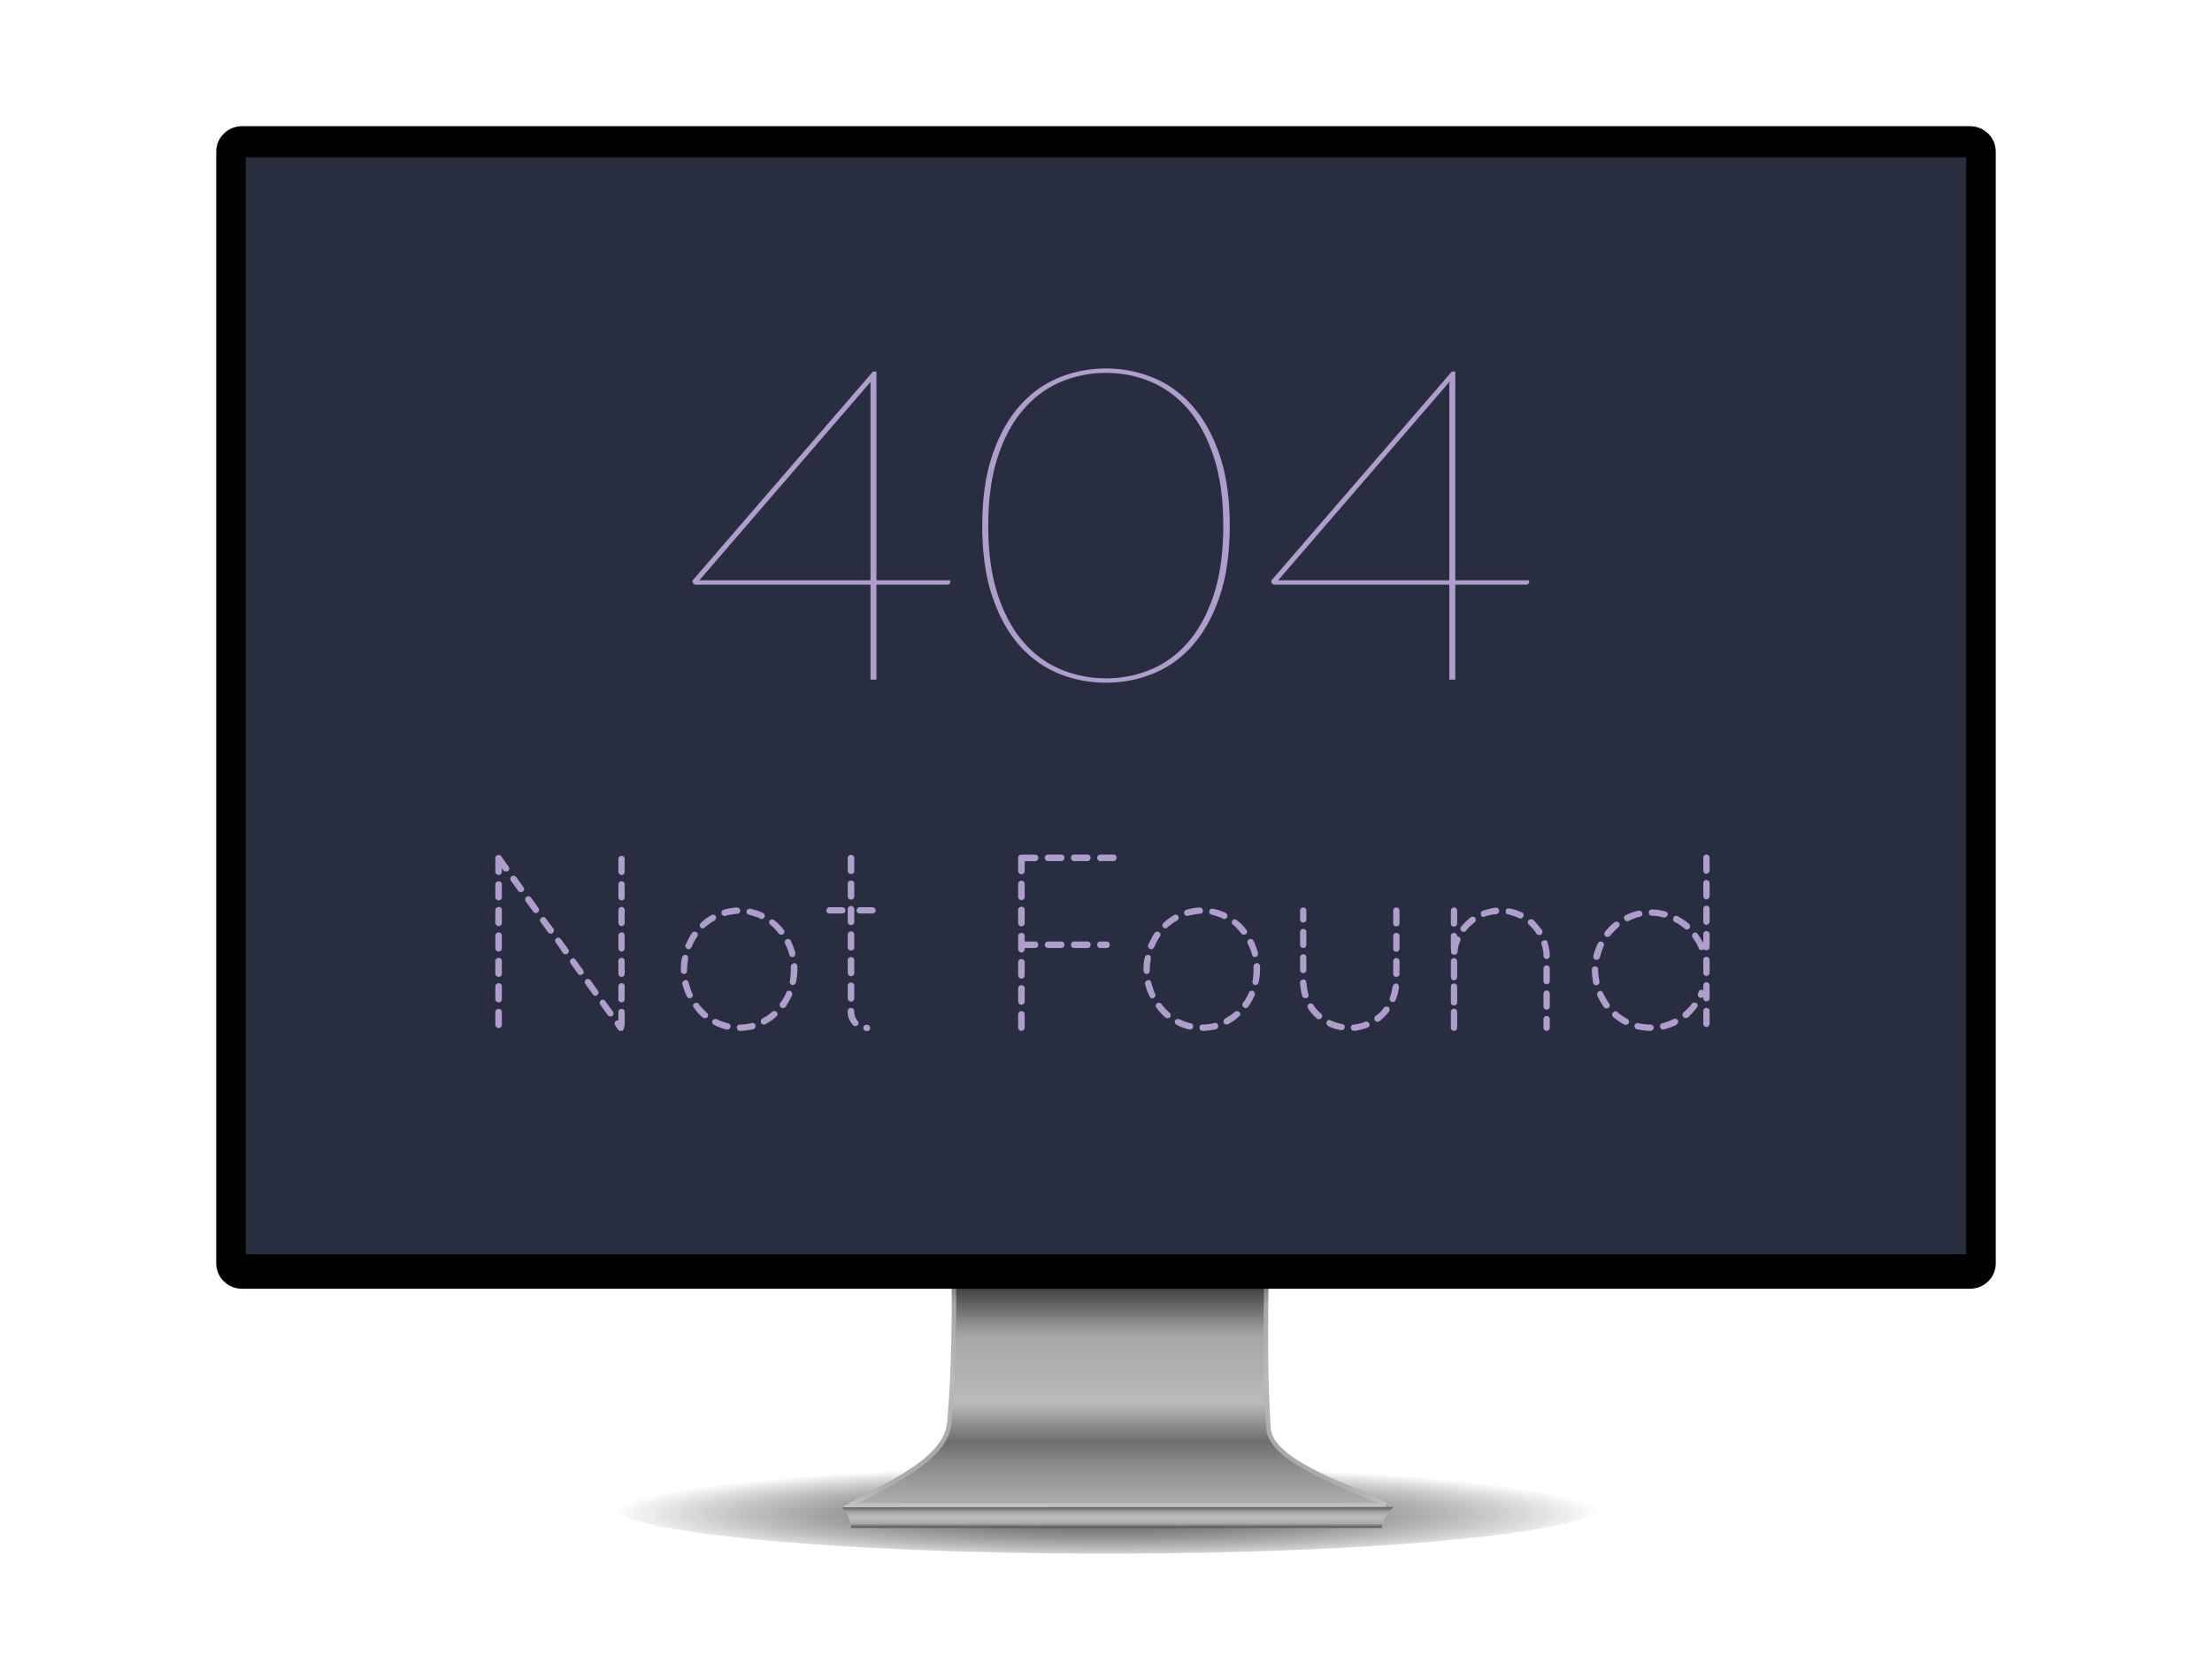 <svg xmlns="http://www.w3.org/2000/svg" width="490" height="370" viewBox="0 0 490 370"><path fill="#FFF" d="M0 0h490v370H0z"/><radialGradient id="a" cx="-314.768" cy="-5147.623" r="92.682" gradientTransform="matrix(1.183 0 0 -.116 617.528 -261.717)" gradientUnits="userSpaceOnUse"><stop offset="0" stop-color="#5e5e5e"/><stop offset="1" stop-opacity="0"/></radialGradient><path fill="url(#a)" d="M354.721 333.348c0 5.916-49.13 10.711-109.723 10.711s-109.719-4.795-109.719-10.711 49.126-10.711 109.719-10.711c60.596 0 109.723 4.797 109.723 10.713v-.002z"/><linearGradient id="b" gradientUnits="userSpaceOnUse" x1="-147.565" y1="-242.156" x2="-147.565" y2="-314.648" gradientTransform="matrix(1 0 0 -1 395.202 18.7)"><stop offset="0"/><stop offset=".299" stop-color="#282826"/><stop offset=".481" stop-color="#a6a5a8"/><stop offset=".687" stop-color="#bababa"/><stop offset=".804" stop-color="#6e6e6e"/><stop offset=".904" stop-color="#949494"/><stop offset=".981" stop-color="#abaaaa"/></linearGradient><linearGradient id="c" gradientUnits="userSpaceOnUse" x1="-147.603" y1="-241.656" x2="-147.603" y2="-315.148" gradientTransform="matrix(1 0 0 -1 395.202 18.7)"><stop offset="0"/><stop offset=".199" stop-color="#282826"/><stop offset=".39" stop-color="#a6a5a8"/><stop offset=".622" stop-color="#bababa"/><stop offset=".821" stop-color="#a8a8a8"/><stop offset=".934" stop-color="#adadad"/><stop offset=".995" stop-color="#c3c2c2"/></linearGradient><path fill="url(#b)" stroke="url(#c)" stroke-miterlimit="10" d="M306.958 333.348H188.317c6.832-4.146 21.208-9.547 21.984-18.275 2.197-24.725.182-54.217.182-54.217h70.855s-1.816 32.775-.361 55.309c.535 8.263 19.962 13.339 25.981 17.183z"/><linearGradient id="d" gradientUnits="userSpaceOnUse" x1="-147.599" y1="-315.043" x2="-147.599" y2="-319.649" gradientTransform="matrix(1 0 0 -1 395.202 18.7)"><stop offset="0" stop-color="#616161"/><stop offset=".241" stop-color="#a6a5a8"/><stop offset=".505" stop-color="#bdbdbd"/><stop offset=".784" stop-color="#abaaaa"/><stop offset="1" stop-color="#4f4f4f"/></linearGradient><path fill="url(#d)" d="M306.128 338.35H188.477c.263-1.949-1.942-4.564-1.942-4.564l122.137-.049c0 .009-2.697 2.728-2.544 4.613z"/><path d="M442.101 279.789c0 3.1-2.563 5.611-5.729 5.611H53.631c-3.163 0-5.731-2.512-5.731-5.611V33.554c0-3.099 2.568-5.612 5.731-5.612h382.736c3.168 0 5.729 2.513 5.729 5.612v246.235h.005z"/><path fill="#FFF" d="M55.178 35.209h379.649V277.4H55.178z"/><path fill="#282E40" d="M54.448 34.846h381.104v242.917H54.448z"/><path d="M194.154 128.51h16.359v.39c0 .389-.295.583-.884.583h-15.476v21.021h-1.326v-21.021h-38.354c-.405 0-.654-.04-.746-.121a1.077 1.077 0 0 1-.249-.365l-.11-.39 40.014-46.322h.773l-.001 46.225zm-1.326-42.332v-.827c0-.292.036-.584.11-.876l-38.023 44.035h37.913V86.178zm79.584 30.265c0 5.969-.729 11.135-2.186 15.498-1.455 4.363-3.426 7.972-5.914 10.826-2.484 2.854-5.396 4.972-8.729 6.35-3.337 1.379-6.859 2.068-10.584 2.068-3.722 0-7.25-.689-10.584-2.068-3.335-1.378-6.246-3.495-8.733-6.35-2.486-2.854-4.458-6.463-5.913-10.826-1.456-4.363-2.183-9.529-2.183-15.498 0-5.968.727-11.134 2.183-15.498 1.455-4.362 3.427-7.979 5.913-10.85 2.487-2.871 5.398-5.004 8.733-6.399 3.334-1.394 6.862-2.092 10.584-2.092 3.725 0 7.247.698 10.584 2.092 3.334 1.395 6.244 3.528 8.729 6.399 2.488 2.871 4.459 6.488 5.914 10.85 1.46 4.364 2.186 9.53 2.186 15.498zm-1.435 0c0-5.839-.688-10.882-2.07-15.132-1.383-4.249-3.254-7.761-5.609-10.534-2.355-2.774-5.109-4.834-8.263-6.18-3.15-1.346-6.494-2.02-10.03-2.02-3.537 0-6.893.673-10.059 2.02-3.17 1.346-5.941 3.405-8.318 6.18-2.376 2.772-4.256 6.285-5.638 10.534-1.382 4.25-2.072 9.293-2.072 15.132s.69 10.884 2.072 15.133c1.382 4.25 3.262 7.753 5.638 10.51 2.377 2.758 5.148 4.801 8.318 6.13 3.167 1.331 6.521 1.995 10.059 1.995 3.536 0 6.88-.664 10.03-1.995 3.149-1.329 5.903-3.373 8.263-6.13 2.355-2.756 4.229-6.26 5.609-10.51 1.377-4.249 2.07-9.294 2.07-15.133zm51.396 12.067h16.355v.39c0 .389-.295.583-.883.583h-15.474v21.021h-1.326v-21.021h-38.354c-.404 0-.653-.04-.744-.121a.986.986 0 0 1-.249-.365l-.11-.39 40.018-46.322h.771l-.004 46.225zm-1.326-42.332v-.827c0-.292.035-.584.11-.876l-38.021 44.035h37.911V86.178zM111.171 192.264v.781c0 .391-.279.725-.726.725-.334 0-.725-.334-.725-.725v-3.012c0-.223.111-.391.279-.557.39-.227.78-.166 1.004.107l1.672 2.346c.224.275.168.725-.167 1.004-.111.055-.278.055-.446.055-.223 0-.446-.055-.558-.277l-.333-.447zm-1.45 3.625c0-.445.391-.725.725-.725.446 0 .726.279.726.725v2.844c0 .334-.279.668-.726.668-.334 0-.725-.334-.725-.668v-2.844zm0 5.631c0-.391.391-.668.725-.668.446 0 .726.277.726.668v2.848c0 .334-.279.723-.726.723-.334 0-.725-.389-.725-.723v-2.848zm0 5.687c0-.445.391-.725.725-.725.446 0 .726.275.726.725v2.787c0 .336-.279.727-.726.727-.334 0-.725-.391-.725-.727v-2.787zm0 5.633c0-.447.391-.727.725-.727.446 0 .726.279.726.727v2.787a.704.704 0 0 1-.726.725c-.334 0-.725-.336-.725-.725v-2.787zm0 5.631c0-.447.391-.727.725-.727.446 0 .726.279.726.727v2.842c0 .336-.279.67-.726.67-.334 0-.725-.334-.725-.67v-2.842zm0 5.631c0-.391.391-.67.725-.67.446 0 .726.279.726.67v2.844c0 .334-.279.729-.726.729-.334 0-.725-.395-.725-.729v-2.844zm3.457-29.049c-.224-.391-.111-.781.167-1.004.279-.225.781-.111 1.004.166l1.617 2.287c.278.277.167.725-.167.949-.112.111-.279.111-.391.111-.223 0-.446-.061-.613-.279l-1.617-2.23zm3.29 4.57c-.224-.334-.167-.779.167-1.002.279-.279.725-.168 1.004.166l1.617 2.23c.223.391.167.777-.111 1.004-.168.168-.279.168-.447.168a.684.684 0 0 1-.557-.279l-1.673-2.287zm3.289 4.574c-.223-.336-.167-.781.224-.949.278-.279.669-.223.893.111l1.728 2.287c.168.334.112.775-.167.941-.111.17-.278.17-.391.17-.223 0-.445-.057-.612-.275l-1.675-2.285zm3.345 4.516a.628.628 0 0 1 .112-.893c.334-.279.78-.229 1.004.111l1.672 2.283c.223.334.167.779-.224 1.002-.056.061-.166.111-.39.111s-.446-.059-.558-.279l-1.616-2.335zm3.29 4.627c-.223-.279-.167-.727.168-1.004.278-.223.725-.168.948.223l1.616 2.23c.279.391.224.781-.111 1.004-.167.057-.279.111-.446.111a.617.617 0 0 1-.557-.277l-1.618-2.287zm3.29 4.572c-.278-.279-.167-.725.168-1.004.278-.223.725-.111 1.003.223l1.617 2.287c.223.334.111.725-.167.947-.111.057-.279.168-.391.168-.224 0-.446-.168-.558-.279l-1.672-2.342zm3.29 4.572c-.224-.279-.168-.781.223-1.004.279-.168.669-.111.893.223l1.672 2.287c.224.277.168.779-.111 1.004-.167.055-.278.111-.445.111-.224 0-.391-.111-.558-.279l-1.674-2.342zm3.29 4.573c-.224-.279-.112-.725.167-.947.167-.109.39-.17.558-.109v-1.896c0-.392.334-.67.725-.67s.669.278.669.67v2.845a.897.897 0 0 1-.167.5c.056.278-.056.561-.335.78-.056.06-.167.06-.334.06-.278 0-.502-.06-.614-.279l-.669-.954zm.724-36.801c0-.445.334-.725.725-.725s.669.279.669.725v2.789c0 .391-.278.725-.669.725s-.725-.334-.725-.725v-2.789zm0 5.633c0-.445.334-.725.725-.725s.669.279.669.725v2.844c0 .334-.278.668-.669.668s-.725-.334-.725-.668v-2.844zm0 5.631c0-.391.334-.668.725-.668s.669.277.669.668v2.848c0 .334-.278.723-.669.723s-.725-.389-.725-.723v-2.848zm0 5.687c0-.445.334-.725.725-.725s.669.275.669.725v2.787c0 .336-.278.727-.669.727s-.725-.391-.725-.727v-2.787zm0 5.633c0-.447.334-.727.725-.727s.669.279.669.727v2.787c0 .389-.278.725-.669.725s-.725-.336-.725-.725v-2.787zm0 5.631c0-.447.334-.727.725-.727s.669.279.669.727v2.842c0 .336-.278.67-.669.67s-.725-.334-.725-.67v-2.842zm13.831-3.85c0-.834.056-1.727.278-2.564.057-.334.446-.668.78-.613.447.111.614.447.559.896-.111.781-.224 1.508-.224 2.285v.275c0 .447-.278.781-.613.781h-.056a.738.738 0 0 1-.725-.725l.001-.335zm.335 3.291c-.057-.391.223-.725.557-.836.335-.168.781.111.837.5.223.895.502 1.729.836 2.51.223.336 0 .779-.334.893-.056.111-.111.111-.279.111-.278 0-.445-.166-.613-.447-.447-.836-.725-1.782-1.004-2.731zm.724-8.697c.447-.893.837-1.785 1.395-2.564.223-.391.726-.391 1.004-.225.334.225.39.613.167 1.004a12.625 12.625 0 0 0-1.227 2.287c-.167.277-.391.502-.669.502-.111 0-.223-.059-.223-.059-.39-.166-.614-.556-.447-.945zm1.841 13.937c-.335-.279-.224-.668.111-.947.278-.223.669-.166.948.111.502.725 1.17 1.34 1.84 2.008.278.168.278.613.111.947-.167.107-.39.223-.613.223-.111 0-.279-.111-.391-.111-.78-.668-1.449-1.338-2.006-2.231zm1.506-18.734c.724-.723 1.505-1.281 2.397-1.783.278-.168.78-.055.892.223.223.336.056.781-.223 1.004-.78.395-1.45.947-2.175 1.51a.481.481 0 0 1-.391.223c-.223 0-.445-.055-.558-.223a.701.701 0 0 1 .058-.954zm2.954 22.527c-.39-.168-.501-.563-.39-.896.224-.336.669-.502 1.004-.336.78.396 1.617.67 2.453.896a.64.64 0 0 1 .558.834c-.056.336-.391.56-.669.56h-.168c-1.004-.278-1.951-.558-2.788-1.058zm2.175-25.482a12.171 12.171 0 0 1 2.898-.5c.391 0 .725.277.725.725 0 .395-.278.668-.725.668-.892.111-1.729.229-2.564.447-.056.055-.167.055-.167.055-.279 0-.614-.223-.67-.502-.111-.391.056-.78.503-.893zm3.512 25.426c.892 0 1.841-.111 2.62-.334.391-.111.726.111.893.502 0 .389-.167.729-.502.895-1.004.168-1.951.336-2.955.336-.445 0-.669-.279-.669-.729-.111-.336.224-.67.613-.67zm2.119-24.309c-.446-.113-.67-.391-.614-.781.057-.391.447-.613.838-.559 1.003.223 1.895.502 2.843.949.334.166.446.609.278.943-.111.227-.391.395-.613.395-.111 0-.278 0-.278-.111-.782-.334-1.673-.613-2.454-.836zm2.899 22.971c.781-.445 1.563-.893 2.176-1.506.278-.223.78-.168 1.003.111.279.279.279.67-.111.949-.669.668-1.506 1.227-2.342 1.672-.168.111-.224.111-.391.111s-.502-.111-.613-.334c-.168-.39-.001-.781.278-1.003zm1.784-20.742c-.278-.223-.39-.607-.167-.947.279-.334.67-.334.948-.107a9.611 9.611 0 0 1 2.119 2.119c.334.275.223.725-.056 1.004a1.276 1.276 0 0 1-.503.105c-.167 0-.39-.105-.557-.273-.501-.73-1.114-1.343-1.784-1.901zm2.175 17.285c.559-.668.948-1.451 1.339-2.287.111-.334.502-.502.892-.334.335.111.502.563.391.896-.391.943-.893 1.729-1.45 2.617-.111.111-.39.277-.557.277-.168 0-.279-.111-.447-.166-.335-.224-.391-.726-.168-1.003zm1.059-13.104a.752.752 0 0 1 .279-.947c.39-.223.78-.111 1.004.279.39.836.78 1.838 1.003 2.729.056.393-.167.781-.502.895h-.223c-.278 0-.558-.223-.613-.557a11.281 11.281 0 0 0-.948-2.399zm1.06 8.309c.168-.836.224-1.783.224-2.678v-.557c0-.395.278-.668.725-.779.334 0 .725.277.725.725v.611a12.56 12.56 0 0 1-.335 2.955c-.056.336-.334.559-.725.559h-.111c-.335-.057-.559-.502-.503-.836zm8.088-15.668c0-.391.334-.725.725-.725h2.788c.39 0 .725.334.725.725s-.335.67-.725.67h-2.788c-.391 0-.725-.28-.725-.67zm4.739-11.598c0-.391.334-.723.726-.723.39 0 .724.332.724.723v2.844c0 .391-.334.67-.724.67-.392 0-.726-.279-.726-.67v-2.844zm0 5.633c0-.391.334-.67.726-.67.39 0 .724.279.724.67v2.844a.739.739 0 0 1-.724.725.739.739 0 0 1-.726-.725v-2.844zm0 5.686c0-.389.334-.723.726-.723.39 0 .724.334.724.723v2.789a.74.74 0 0 1-.724.729.74.74 0 0 1-.726-.729v-2.789zm0 5.63c0-.395.334-.727.726-.727.39 0 .724.332.724.727v2.844c0 .393-.334.672-.724.672-.392 0-.726-.279-.726-.672v-2.844zm0 5.631c0-.389.334-.668.726-.668.39 0 .724.279.724.668v2.846a.737.737 0 0 1-.724.725.738.738 0 0 1-.726-.725v-2.846zm0 5.69a.74.74 0 0 1 .726-.727c.39 0 .724.336.724.727v2.787a.737.737 0 0 1-.724.725.738.738 0 0 1-.726-.725v-2.787zm0 5.799v-.168c0-.389.334-.725.726-.725.39 0 .724.336.724.725v.168c0 .729.279 1.449.726 1.951a.709.709 0 0 1 0 1.004c-.168.111-.335.166-.502.166s-.391-.055-.502-.223c-.726-.779-1.172-1.783-1.172-2.898zm1.951-22.471c0-.391.335-.725.725-.725h2.788c.391 0 .726.334.726.725s-.335.67-.726.67h-2.788c-.39 0-.725-.28-.725-.67zm1.505 25.982c0-.391.336-.668.726-.668h.111c.391 0 .67.334.67.725s-.279.668-.67.668h-.111a.739.739 0 0 1-.726-.725zm34.294-37.634c0-.443.334-.725.725-.725h3.011c.446 0 .725.277.725.725 0 .334-.278.729-.725.729h-2.286v2.174c0 .334-.278.729-.725.729-.391 0-.725-.395-.725-.729v-2.903zm0 5.798c0-.447.334-.729.725-.729.446 0 .725.277.725.729v2.896c0 .336-.278.67-.725.67-.391 0-.725-.334-.725-.67v-2.896zm0 5.743c0-.391.334-.725.725-.725.446 0 .725.334.725.725v2.898c0 .391-.278.727-.725.727a.74.74 0 0 1-.725-.727v-2.898zm0 5.798c0-.445.334-.729.725-.729.446 0 .725.281.725.729v1.17h2.286c.446 0 .725.336.725.727 0 .443-.278.723-.725.723h-2.286v.281c0 .334-.278.723-.725.723-.391 0-.725-.389-.725-.723v-2.901zm0 5.799c0-.447.334-.725.725-.725.446 0 .725.273.725.725v2.898c0 .336-.278.725-.725.725-.391 0-.725-.389-.725-.725v-2.898zm0 5.744c0-.395.334-.672.725-.672.446 0 .725.281.725.672v2.896c0 .394-.278.728-.725.728a.738.738 0 0 1-.725-.728v-2.896zm0 5.797c0-.445.334-.725.725-.725.446 0 .725.275.725.725v2.9c0 .389-.278.725-.725.725a.739.739 0 0 1-.725-.725v-2.9zm6.635-33.955c-.446 0-.725-.391-.725-.725 0-.447.278-.729.725-.729h2.899c.446 0 .726.273.726.729 0 .334-.279.725-.726.725h-2.899zm0 19.235c-.446 0-.725-.275-.725-.723 0-.391.278-.727.725-.727h2.899c.446 0 .726.336.726.727 0 .443-.279.723-.726.723h-2.899zm5.8-19.235c-.444 0-.726-.391-.726-.725 0-.447.278-.729.726-.729h2.899c.444 0 .726.273.726.729 0 .334-.279.725-.726.725h-2.899zm0 19.235c-.444 0-.726-.275-.726-.723 0-.391.278-.727.726-.727h2.899c.444 0 .726.336.726.727 0 .443-.279.723-.726.723h-2.899zm5.797-19.235c-.444 0-.726-.391-.726-.725 0-.447.279-.729.726-.729h2.898c.394 0 .669.273.669.729 0 .334-.275.725-.669.725h-2.898zm0 19.235c-.444 0-.726-.275-.726-.723 0-.391.279-.727.726-.727h1.34c.446 0 .725.336.725.727 0 .443-.277.723-.725.723h-1.34zm9.54 4.683c0-.834.058-1.727.276-2.564.06-.334.444-.668.78-.613.443.111.611.447.56.896-.11.781-.225 1.508-.225 2.285v.275c0 .447-.279.781-.614.781h-.057a.737.737 0 0 1-.725-.725c.005-.11.005-.167.005-.335zm.334 3.291c-.059-.391.224-.725.559-.836.334-.168.777.111.836.5.227.895.502 1.729.837 2.51.226.336 0 .779-.335.893-.059.111-.109.111-.275.111-.279 0-.447-.166-.613-.447-.454-.836-.733-1.782-1.009-2.731zm.722-8.697c.443-.893.837-1.785 1.396-2.564.224-.391.726-.391 1.005-.225.334.225.392.613.168 1.004a12.446 12.446 0 0 0-1.229 2.287c-.168.277-.394.502-.67.502-.111 0-.226-.059-.226-.059-.388-.166-.611-.556-.444-.945zm1.841 13.937c-.335-.279-.226-.668.108-.947.279-.223.672-.166.947.111.502.725 1.172 1.34 1.84 2.008.278.168.278.613.111.947-.168.107-.391.223-.611.223-.109 0-.277-.111-.393-.111-.774-.668-1.442-1.338-2.002-2.231zm1.505-18.734c.729-.723 1.507-1.281 2.396-1.783.278-.168.781-.055.894.223.226.336.058.781-.222 1.004-.78.395-1.449.947-2.176 1.51a.477.477 0 0 1-.393.223c-.225 0-.445-.055-.559-.223a.71.71 0 0 1 .06-.954zm2.953 22.527c-.391-.168-.501-.563-.391-.896.225-.336.668-.502 1.006-.336.777.396 1.613.67 2.449.896.447.056.674.445.561.834-.059.336-.391.56-.669.56h-.167c-1.003-.278-1.951-.558-2.789-1.058zm2.179-25.482a12.181 12.181 0 0 1 2.896-.5c.392 0 .729.277.729.725 0 .395-.28.668-.729.668-.893.111-1.729.229-2.563.447-.056.055-.164.055-.164.055-.278 0-.612-.223-.671-.502-.114-.391.052-.78.502-.893zm3.511 25.426c.892 0 1.838-.111 2.619-.334.391-.111.727.111.894.502 0 .389-.167.729-.503.895-1.004.168-1.95.336-2.953.336-.447 0-.672-.279-.672-.729-.112-.336.223-.67.615-.67zm2.121-24.309c-.447-.113-.67-.391-.615-.781.059-.391.447-.613.836-.559 1.007.223 1.896.502 2.848.949.333.166.443.609.277.943a.756.756 0 0 1-.613.395c-.109 0-.277 0-.277-.111-.788-.334-1.679-.613-2.456-.836zm2.895 22.971c.778-.445 1.563-.893 2.175-1.506.278-.223.781-.168 1.007.111.276.279.276.67-.11.949-.672.668-1.508 1.227-2.344 1.672-.168.111-.226.111-.392.111-.167 0-.503-.111-.613-.334-.169-.39 0-.781.277-1.003zm1.784-20.742c-.278-.223-.393-.607-.166-.947.275-.334.668-.334.945-.107a9.569 9.569 0 0 1 2.119 2.119c.334.275.223.725-.058 1.004a1.27 1.27 0 0 1-.502.105c-.168 0-.392-.105-.558-.273-.496-.73-1.111-1.343-1.78-1.901zm2.175 17.285c.56-.668.946-1.451 1.339-2.287.111-.334.502-.502.895-.334.334.111.502.563.392.896-.392.943-.894 1.729-1.449 2.617-.11.111-.391.277-.56.277-.168 0-.277-.111-.444-.166-.34-.224-.398-.726-.173-1.003zm1.062-13.104a.754.754 0 0 1 .277-.947c.393-.223.781-.111 1.004.279.393.836.779 1.838 1.006 2.729.055.393-.169.781-.503.895h-.225c-.278 0-.56-.223-.613-.557a11.492 11.492 0 0 0-.946-2.399zm1.058 8.309c.167-.836.223-1.783.223-2.678v-.557c0-.395.278-.668.727-.779.334 0 .727.277.727.725v.611c0 1.061-.109 2.008-.335 2.955-.058.336-.335.559-.726.559h-.11c-.339-.057-.562-.502-.506-.836zm10.54-15.668c0-.334.335-.668.726-.668.393 0 .672.334.672.668v1.953c0 .389-.279.723-.672.723a.738.738 0 0 1-.726-.723v-1.953zm0 4.795c0-.445.335-.723.726-.723.393 0 .672.277.672.723v2.789c0 .389-.279.723-.672.723a.738.738 0 0 1-.726-.723v-2.789zm0 5.631c0-.445.335-.725.726-.725.393 0 .672.279.672.725v2.732c0 .391-.279.727-.672.727a.74.74 0 0 1-.726-.727v-2.732zm0 5.576c0-.334.276-.725.726-.725.393 0 .672.279.672.725.108.838.223 1.729.443 2.51.109.445-.059.781-.443.896h-.169c-.336 0-.612-.111-.727-.447a12.704 12.704 0 0 1-.502-2.959zm1.782 5.687c-.276-.334-.109-.781.168-1.004.334-.227.779-.111 1.002.223.504.725 1.008 1.395 1.729 1.953a.704.704 0 0 1 0 1.002c-.108.111-.274.223-.442.223s-.394 0-.504-.166c-.723-.613-1.451-1.395-1.953-2.231zm4.461 3.903c-.334-.166-.502-.611-.334-.947.166-.391.559-.559.894-.275.781.336 1.617.611 2.51.777.392 0 .671.395.56.781-.057.393-.334.561-.67.561h-.166c-1.008-.173-1.956-.45-2.794-.897zm5.689-.334c.896-.111 1.729-.277 2.513-.613.334-.166.727.061.894.395.167.395-.058.775-.446.896-.893.389-1.84.557-2.843.725h-.058c-.336 0-.729-.279-.729-.613-.057-.456.225-.79.669-.79zm4.797-1.895a7.149 7.149 0 0 0 1.841-1.842c.277-.279.728-.334 1.004-.166.336.334.336.725.11 1.059a12.024 12.024 0 0 1-2.063 2.064c-.166.166-.334.166-.443.166a.69.69 0 0 1-.561-.279c-.28-.279-.224-.725.112-1.002zm3.177-4.07c.277-.781.445-1.619.611-2.51.112-.336.445-.615.78-.615.394.057.61.391.61.783-.108 1.002-.334 2.006-.777 2.898-.059.275-.334.443-.613.443-.056 0-.165 0-.275-.109-.336-.111-.502-.501-.336-.89zm.726-19.293c0-.334.275-.668.668-.668s.727.334.727.668v2.844c0 .445-.334.67-.727.67s-.668-.225-.668-.67v-2.844zm0 5.633c0-.336.275-.672.668-.672s.727.336.727.672v2.785c0 .449-.334.727-.727.727s-.668-.273-.668-.727v-2.785zm0 5.576c0-.338.275-.672.668-.672s.727.334.727.672v2.842c0 .445-.334.67-.727.67s-.668-.225-.668-.67v-2.842zm12.772-11.152c0-.391.276-.725.727-.725.334 0 .669.334.669.725v2.787c0 .445-.335.729-.669.729-.446 0-.727-.281-.727-.729v-2.787zm.723 9.755c-.446 0-.728-.334-.669-.779v-.223c-.059-.111-.059-.227-.059-.396v-2.781c0-.34.277-.676.728-.676.334 0 .669.336.669.676v.107c.058 0 .168 0 .277.055.334.111.56.506.445.896-.392.836-.613 1.672-.613 2.508-.109.447-.393.613-.727.613h-.051zm-.723 2.12v-.668c0-.393.276-.727.727-.727.334 0 .669.334.669.727v3.516c0 .391-.335.67-.669.67-.446 0-.727-.279-.727-.67v-2.848zm0 5.63v-.722c0-.336.276-.672.727-.672.334 0 .669.336.669.672v3.512a.675.675 0 0 1-.669.668c-.446 0-.727-.275-.727-.668v-2.79zm0 7.864v-3.007c0-.334.276-.67.727-.67.334 0 .669.336.669.67v3.509c0 .445-.335.729-.669.729-.446 0-.727-.279-.727-.729v-.502zm2.287-21.856a14.686 14.686 0 0 1 2.117-2.064c.278-.223.779-.168 1.005.111.224.391.109.781-.17 1.004-.668.557-1.28 1.115-1.896 1.84-.11.168-.334.279-.559.279-.113 0-.279-.111-.393-.111-.273-.28-.388-.725-.104-1.059zm4.681-3.459c.945-.334 1.949-.613 2.953-.725.392-.059.727.223.779.67 0 .334-.277.668-.613.775-.945 0-1.729.279-2.617.502-.059.113-.111.113-.168.113-.334 0-.613-.168-.613-.447-.167-.441 0-.776.279-.888zm5.688.725c-.391 0-.611-.389-.503-.725 0-.445.394-.613.728-.557 1.062.107 2.009.502 2.897.893.335.111.446.557.279.891a.73.73 0 0 1-.671.447c-.057 0-.225 0-.225-.057-.781-.39-1.668-.613-2.505-.892zm4.628 2.287c-.276-.225-.337-.613-.057-1.004.278-.223.67-.223 1.004-.055a18.037 18.037 0 0 1 1.952 2.285c.167.275.167.781-.229 1.002-.107.057-.222.057-.332.057-.336 0-.502-.057-.67-.277-.447-.782-1.055-1.395-1.668-2.008zm2.788 4.348c-.111-.389.111-.775.561-.834.332-.17.725.059.779.395.276 1 .5 2.006.5 2.949 0 .445-.277.729-.611.781h-.058c-.392 0-.726-.336-.726-.67 0-.948-.167-1.785-.445-2.621zm.445 5.353c0-.391.334-.668.727-.668.391 0 .668.277.668.668v2.844a.676.676 0 0 1-.668.668c-.393 0-.727-.334-.727-.668v-2.844zm0 5.631c0-.445.334-.725.727-.725.391 0 .668.279.668.725v2.787c0 .391-.277.727-.668.727a.74.74 0 0 1-.727-.727v-2.787zm0 5.631c0-.445.334-.723.727-.723.391 0 .668.277.668.723v1.842c0 .445-.277.729-.668.729-.393 0-.727-.279-.727-.729v-1.842zm10.709-10.871v-.113c0-.441.334-.723.727-.723.391 0 .67.277.67.723v.113c0 .836.168 1.672.276 2.453.11.445-.167.779-.56.891h-.108c-.394 0-.671-.223-.729-.557-.109-.893-.276-1.84-.276-2.787zm.895-2.287c-.393-.057-.613-.441-.561-.836.227-.947.561-1.896 1.004-2.787.168-.391.561-.502.947-.391.336.225.558.67.336 1.002a18.435 18.435 0 0 0-.84 2.455c-.108.391-.391.557-.725.557h-.161zm.334 7.974c-.166-.447 0-.781.336-1.004.334-.168.777 0 .893.334.443.836.893 1.617 1.339 2.342.335.279.224.781-.112 1.004-.056.055-.224.111-.445.111a.682.682 0 0 1-.558-.279 15.677 15.677 0 0 1-1.453-2.508zm1.67-14.162a12.675 12.675 0 0 1 2.118-2.119.718.718 0 0 1 1.005.111c.225.279.225.723-.168 1.004a19.587 19.587 0 0 0-1.839 1.896c-.11.166-.337.221-.56.221-.111 0-.278 0-.391-.109-.331-.223-.387-.67-.165-1.004zm1.837 18.846c-.276-.279-.334-.67-.055-.949.275-.391.668-.391.945-.166.725.668 1.449 1.115 2.229 1.504.334.227.502.615.334 1.006-.109.166-.442.334-.61.334-.167 0-.224 0-.392-.057a14.165 14.165 0 0 1-2.451-1.672zm2.735-22.526c.947-.502 1.844-.781 2.846-1.004.444-.061.777.166.836.502.109.441-.11.775-.502.836-.894.223-1.729.502-2.509.947-.059 0-.226.057-.278.057-.277 0-.56-.223-.668-.445-.172-.336-.058-.781.275-.893zm2.564 25.256c-.446-.111-.613-.502-.561-.891.11-.334.502-.613.895-.445.777.166 1.729.277 2.619.277.393 0 .727.334.727.67a.706.706 0 0 1-.727.725c-1.055 0-2.005-.168-2.953-.336zm5.857-24.754c-.838-.229-1.675-.395-2.62-.395-.393 0-.668-.336-.668-.725 0-.395.334-.672.668-.672 1.061 0 2.063.17 3.01.443.393.061.615.395.502.838-.109.277-.389.502-.668.502h-.224v.009zm-.282 23.418c.836-.229 1.729-.502 2.511-.949.335-.111.778 0 .944.277.168.336 0 .783-.334 1.006-.836.445-1.783.779-2.729 1.002-.109.057-.166.057-.226.057-.275 0-.559-.223-.668-.559-.11-.388.169-.779.502-.834zm2.789-22.414c-.392-.225-.502-.67-.276-1.004.167-.395.61-.502.896-.279.945.502 1.78 1.059 2.508 1.672.276.279.334.727.058 1.004-.167.223-.392.279-.56.279s-.276-.057-.443-.223c-.73-.56-1.403-1.06-2.183-1.449zm1.955 19.959a11.998 11.998 0 0 0 1.84-1.896c.225-.277.668-.332 1.004-.109.278.166.334.668.11.947a25.465 25.465 0 0 1-2.01 2.23c-.167.055-.392.111-.502.111-.224 0-.442-.061-.56-.279-.216-.279-.216-.668.118-1.004zm2.004-16.502c-.225-.279-.168-.729.11-1.004.392-.229.78-.168 1.004.223.445.611.836 1.283 1.228 1.951v-1.896c0-.445.279-.725.672-.725.39 0 .725.279.725.725v2.844c0 .334-.335.67-.725.67a.685.685 0 0 1-.561-.277c-.058.111-.111.111-.225.17-.109.061-.225.061-.278.061-.278 0-.558-.111-.612-.396a11.438 11.438 0 0 0-1.338-2.346zm2.339 13.157c-.109.113-.336.168-.502.168-.109 0-.223-.055-.276-.055-.392-.113-.502-.559-.392-.893.109-.168.109-.279.166-.447.11-.334.56-.502.895-.334 0 0 .059.055.109.055v-1.059c0-.447.279-.725.672-.725.39 0 .725.273.725.725v2.844c0 .336-.335.67-.725.67a.679.679 0 0 1-.672-.67v-.279zm0-30.832c0-.443.279-.725.672-.725.39 0 .725.277.725.725v2.787a.739.739 0 0 1-.725.729c-.393 0-.672-.334-.672-.729v-2.787zm0 5.63c0-.395.279-.729.672-.729.39 0 .725.334.725.729v2.844c0 .334-.335.725-.725.725-.393 0-.672-.391-.672-.725v-2.844zm0 5.688c0-.445.279-.725.672-.725.39 0 .725.279.725.725v2.789a.738.738 0 0 1-.725.723c-.393 0-.672-.334-.672-.723v-2.789zm0 11.262c0-.391.279-.668.672-.668.39 0 .725.277.725.668v2.844a.739.739 0 0 1-.725.729c-.393 0-.672-.334-.672-.729v-2.844zm0 11.318c0-.389.279-.668.672-.668.39 0 .725.279.725.668v2.846c0 .334-.335.723-.725.723-.393 0-.672-.389-.672-.723v-2.846z" fill="#AF9ECB"/></svg>
